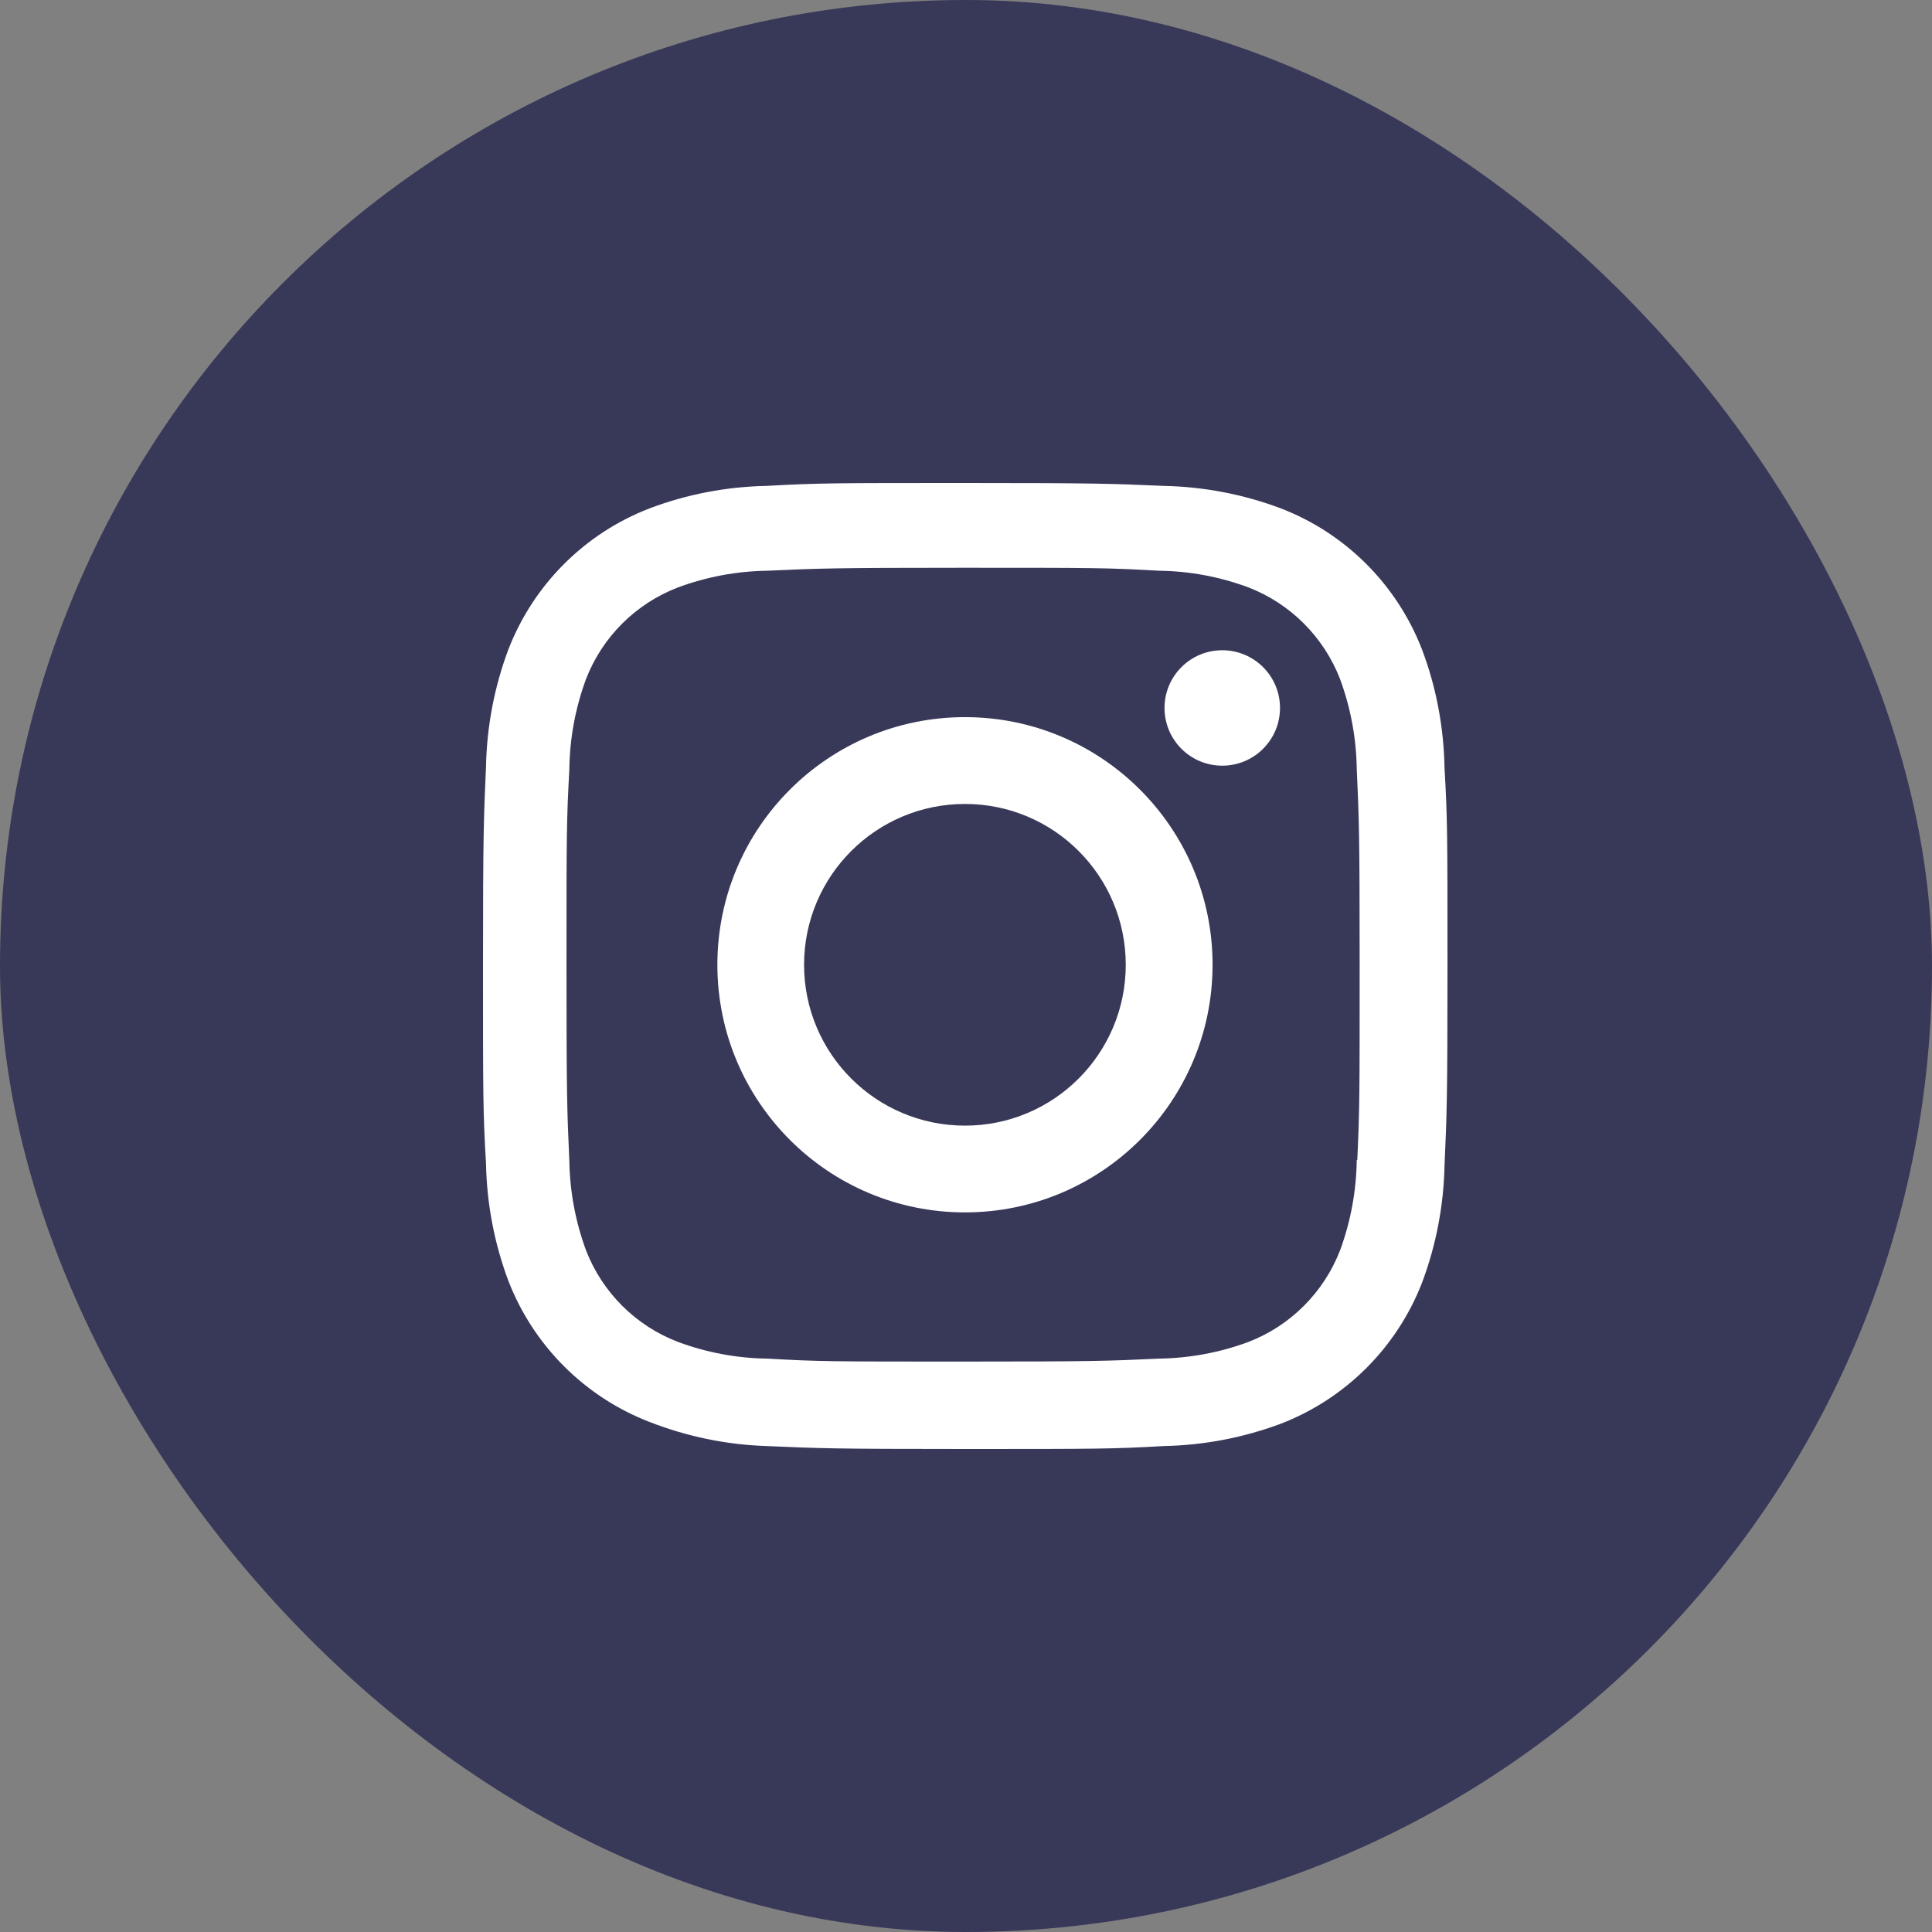 <svg width="32" height="32" viewBox="0 0 32 32" fill="none" xmlns="http://www.w3.org/2000/svg">
<rect x="0" y="0" width="32" height="32" fill="#808080" stroke="none"/>
<rect width="32" height="32" rx="16" fill="#383859"/>
<path d="M15.983 11.878C13.717 11.878 11.882 13.714 11.882 15.979C11.882 18.245 13.717 20.081 15.983 20.081C18.247 20.081 20.084 18.245 20.084 15.979C20.084 13.714 18.247 11.878 15.983 11.878ZM15.983 18.644C14.511 18.644 13.318 17.451 13.318 15.98C13.318 14.508 14.511 13.316 15.983 13.316C17.455 13.316 18.646 14.508 18.646 15.98C18.646 17.451 17.455 18.644 15.983 18.644Z" fill="white"/>
<path d="M20.244 12.682C20.773 12.682 21.201 12.254 21.201 11.726C21.201 11.198 20.773 10.77 20.244 10.77C19.716 10.77 19.288 11.198 19.288 11.726C19.288 12.254 19.716 12.682 20.244 12.682Z" fill="white"/>
<path d="M23.552 10.755C23.136 9.683 22.289 8.835 21.216 8.421C20.596 8.187 19.941 8.062 19.277 8.048C18.423 8.011 18.152 8 15.986 8C13.819 8 13.542 8 12.695 8.048C12.033 8.061 11.377 8.186 10.757 8.421C9.684 8.835 8.837 9.683 8.421 10.755C8.188 11.376 8.063 12.031 8.05 12.695C8.012 13.548 8 13.819 8 15.986C8 18.152 8 18.428 8.05 19.277C8.063 19.941 8.188 20.595 8.421 21.217C8.837 22.289 9.685 23.137 10.758 23.552C11.376 23.793 12.031 23.93 12.696 23.951C13.551 23.989 13.821 24 15.988 24C18.154 24 18.432 24 19.279 23.951C19.942 23.938 20.597 23.812 21.218 23.58C22.291 23.164 23.138 22.316 23.554 21.244C23.787 20.623 23.912 19.968 23.926 19.305C23.964 18.451 23.975 18.181 23.975 16.013C23.975 13.846 23.975 13.571 23.926 12.722C23.914 12.05 23.79 11.383 23.552 10.755ZM22.472 19.212C22.465 19.722 22.373 20.229 22.196 20.709C21.925 21.407 21.374 21.959 20.677 22.227C20.202 22.403 19.702 22.496 19.195 22.503C18.353 22.542 18.115 22.552 15.954 22.552C13.791 22.552 13.57 22.552 12.711 22.503C12.207 22.497 11.705 22.403 11.231 22.227C10.531 21.96 9.977 21.408 9.706 20.709C9.532 20.235 9.438 19.734 9.43 19.228C9.392 18.386 9.383 18.148 9.383 15.987C9.383 13.825 9.383 13.604 9.43 12.744C9.436 12.233 9.529 11.728 9.706 11.248C9.977 10.548 10.531 9.997 11.231 9.729C11.705 9.553 12.207 9.46 12.711 9.453C13.555 9.415 13.792 9.404 15.954 9.404C18.116 9.404 18.338 9.404 19.195 9.453C19.702 9.459 20.202 9.552 20.677 9.729C21.374 9.998 21.925 10.55 22.196 11.248C22.37 11.722 22.464 12.223 22.472 12.728C22.51 13.572 22.52 13.809 22.52 15.971C22.52 18.132 22.52 18.364 22.481 19.212H22.472V19.212Z" fill="white"/>
</svg>
